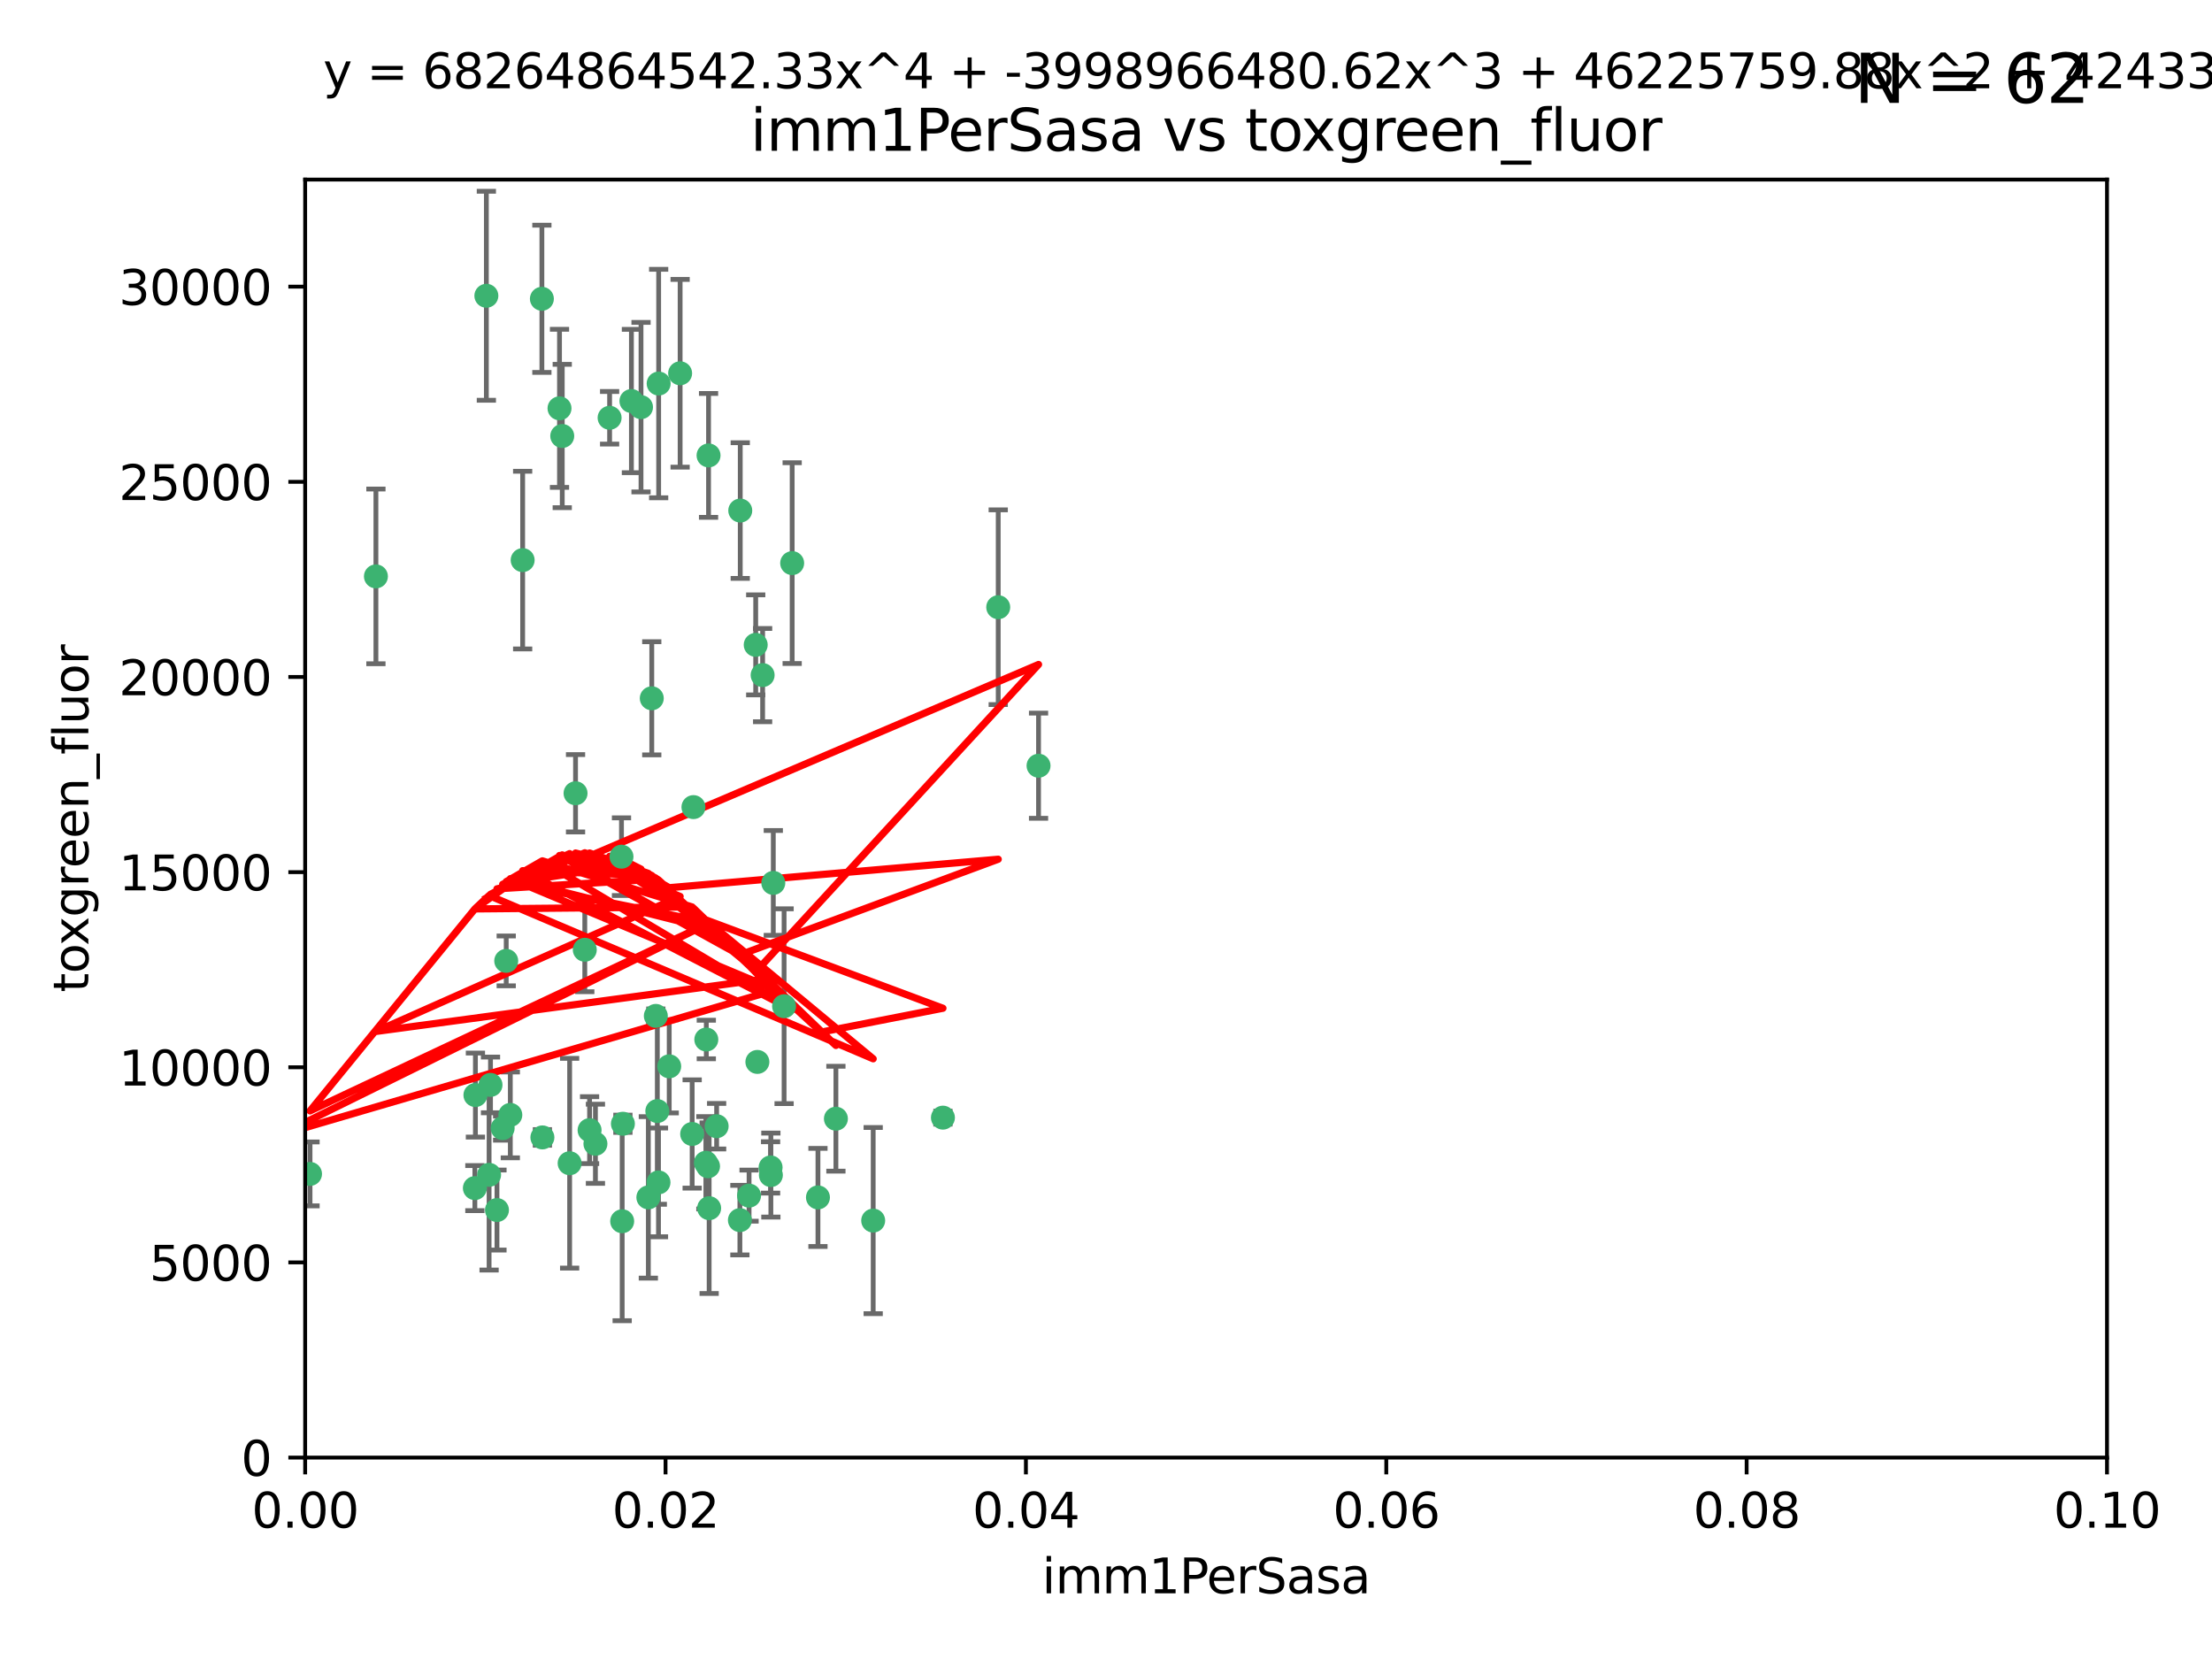 <?xml version="1.0" encoding="utf-8" standalone="no"?>
<!DOCTYPE svg PUBLIC "-//W3C//DTD SVG 1.1//EN"
  "http://www.w3.org/Graphics/SVG/1.1/DTD/svg11.dtd">
<svg xmlns:xlink="http://www.w3.org/1999/xlink" width="460.8pt" height="345.6pt" viewBox="0 0 460.8 345.6" xmlns="http://www.w3.org/2000/svg" version="1.1">
 <defs>
  <style type="text/css">*{stroke-linejoin: round; stroke-linecap: butt}</style>
 </defs>
 <g id="figure_1">
  <g id="patch_1">
   <path d="M 0 345.6 
L 460.8 345.6 
L 460.8 0 
L 0 0 
z
" style="fill: #ffffff"/>
  </g>
  <g id="axes_1">
   <g id="patch_2">
    <path d="M 63.571 303.64 
L 438.93 303.64 
L 438.93 37.411 
L 63.571 37.411 
z
" style="fill: #ffffff"/>
   </g>
   <g id="PathCollection_1">
    <defs>
     <path id="m84d7b308cc" d="M 0 1.118 
C 0.297 1.118 0.581 1 0.791 0.791 
C 1 0.581 1.118 0.297 1.118 0 
C 1.118 -0.297 1 -0.581 0.791 -0.791 
C 0.581 -1 0.297 -1.118 0 -1.118 
C -0.297 -1.118 -0.581 -1 -0.791 -0.791 
C -1 -0.581 -1.118 -0.297 -1.118 0 
C -1.118 0.297 -1 0.581 -0.791 0.791 
C -0.581 1 -0.297 1.118 0 1.118 
z
" style="stroke: #3cb371"/>
    </defs>
    <g clip-path="url(#p4a523d8af3)">
     <use xlink:href="#m84d7b308cc" x="101.319" y="61.614" style="fill: #3cb371; stroke: #3cb371"/>
     <use xlink:href="#m84d7b308cc" x="117.125" y="90.829" style="fill: #3cb371; stroke: #3cb371"/>
     <use xlink:href="#m84d7b308cc" x="154.209" y="106.358" style="fill: #3cb371; stroke: #3cb371"/>
     <use xlink:href="#m84d7b308cc" x="116.556" y="85.062" style="fill: #3cb371; stroke: #3cb371"/>
     <use xlink:href="#m84d7b308cc" x="137.211" y="79.9" style="fill: #3cb371; stroke: #3cb371"/>
     <use xlink:href="#m84d7b308cc" x="126.993" y="87.031" style="fill: #3cb371; stroke: #3cb371"/>
     <use xlink:href="#m84d7b308cc" x="135.776" y="145.468" style="fill: #3cb371; stroke: #3cb371"/>
     <use xlink:href="#m84d7b308cc" x="108.878" y="116.682" style="fill: #3cb371; stroke: #3cb371"/>
     <use xlink:href="#m84d7b308cc" x="165.022" y="117.306" style="fill: #3cb371; stroke: #3cb371"/>
     <use xlink:href="#m84d7b308cc" x="112.885" y="62.244" style="fill: #3cb371; stroke: #3cb371"/>
     <use xlink:href="#m84d7b308cc" x="105.456" y="200.168" style="fill: #3cb371; stroke: #3cb371"/>
     <use xlink:href="#m84d7b308cc" x="147.604" y="94.872" style="fill: #3cb371; stroke: #3cb371"/>
     <use xlink:href="#m84d7b308cc" x="158.869" y="140.634" style="fill: #3cb371; stroke: #3cb371"/>
     <use xlink:href="#m84d7b308cc" x="78.311" y="120.071" style="fill: #3cb371; stroke: #3cb371"/>
     <use xlink:href="#m84d7b308cc" x="141.682" y="77.763" style="fill: #3cb371; stroke: #3cb371"/>
     <use xlink:href="#m84d7b308cc" x="119.896" y="165.251" style="fill: #3cb371; stroke: #3cb371"/>
     <use xlink:href="#m84d7b308cc" x="133.537" y="84.817" style="fill: #3cb371; stroke: #3cb371"/>
     <use xlink:href="#m84d7b308cc" x="131.536" y="83.54" style="fill: #3cb371; stroke: #3cb371"/>
     <use xlink:href="#m84d7b308cc" x="104.711" y="235.012" style="fill: #3cb371; stroke: #3cb371"/>
     <use xlink:href="#m84d7b308cc" x="118.666" y="242.324" style="fill: #3cb371; stroke: #3cb371"/>
     <use xlink:href="#m84d7b308cc" x="102.182" y="226.007" style="fill: #3cb371; stroke: #3cb371"/>
     <use xlink:href="#m84d7b308cc" x="121.822" y="197.854" style="fill: #3cb371; stroke: #3cb371"/>
     <use xlink:href="#m84d7b308cc" x="136.62" y="211.632" style="fill: #3cb371; stroke: #3cb371"/>
     <use xlink:href="#m84d7b308cc" x="129.466" y="178.461" style="fill: #3cb371; stroke: #3cb371"/>
     <use xlink:href="#m84d7b308cc" x="139.409" y="222.137" style="fill: #3cb371; stroke: #3cb371"/>
     <use xlink:href="#m84d7b308cc" x="207.949" y="126.494" style="fill: #3cb371; stroke: #3cb371"/>
     <use xlink:href="#m84d7b308cc" x="154.134" y="254.176" style="fill: #3cb371; stroke: #3cb371"/>
     <use xlink:href="#m84d7b308cc" x="137.175" y="246.318" style="fill: #3cb371; stroke: #3cb371"/>
     <use xlink:href="#m84d7b308cc" x="157.429" y="134.337" style="fill: #3cb371; stroke: #3cb371"/>
     <use xlink:href="#m84d7b308cc" x="216.348" y="159.514" style="fill: #3cb371; stroke: #3cb371"/>
     <use xlink:href="#m84d7b308cc" x="124.039" y="238.271" style="fill: #3cb371; stroke: #3cb371"/>
     <use xlink:href="#m84d7b308cc" x="149.287" y="234.61" style="fill: #3cb371; stroke: #3cb371"/>
     <use xlink:href="#m84d7b308cc" x="106.309" y="232.256" style="fill: #3cb371; stroke: #3cb371"/>
     <use xlink:href="#m84d7b308cc" x="160.527" y="243.195" style="fill: #3cb371; stroke: #3cb371"/>
     <use xlink:href="#m84d7b308cc" x="144.459" y="168.134" style="fill: #3cb371; stroke: #3cb371"/>
     <use xlink:href="#m84d7b308cc" x="174.135" y="233.047" style="fill: #3cb371; stroke: #3cb371"/>
     <use xlink:href="#m84d7b308cc" x="157.777" y="221.217" style="fill: #3cb371; stroke: #3cb371"/>
     <use xlink:href="#m84d7b308cc" x="161.093" y="183.926" style="fill: #3cb371; stroke: #3cb371"/>
     <use xlink:href="#m84d7b308cc" x="51.464" y="239.862" style="fill: #3cb371; stroke: #3cb371"/>
     <use xlink:href="#m84d7b308cc" x="56.296" y="248.797" style="fill: #3cb371; stroke: #3cb371"/>
     <use xlink:href="#m84d7b308cc" x="147.728" y="251.686" style="fill: #3cb371; stroke: #3cb371"/>
     <use xlink:href="#m84d7b308cc" x="64.585" y="244.545" style="fill: #3cb371; stroke: #3cb371"/>
     <use xlink:href="#m84d7b308cc" x="98.924" y="247.505" style="fill: #3cb371; stroke: #3cb371"/>
     <use xlink:href="#m84d7b308cc" x="144.189" y="236.229" style="fill: #3cb371; stroke: #3cb371"/>
     <use xlink:href="#m84d7b308cc" x="112.991" y="236.943" style="fill: #3cb371; stroke: #3cb371"/>
     <use xlink:href="#m84d7b308cc" x="99.038" y="228.123" style="fill: #3cb371; stroke: #3cb371"/>
     <use xlink:href="#m84d7b308cc" x="101.887" y="244.739" style="fill: #3cb371; stroke: #3cb371"/>
     <use xlink:href="#m84d7b308cc" x="181.901" y="254.269" style="fill: #3cb371; stroke: #3cb371"/>
     <use xlink:href="#m84d7b308cc" x="147.137" y="216.55" style="fill: #3cb371; stroke: #3cb371"/>
     <use xlink:href="#m84d7b308cc" x="129.761" y="234.099" style="fill: #3cb371; stroke: #3cb371"/>
     <use xlink:href="#m84d7b308cc" x="103.527" y="252.073" style="fill: #3cb371; stroke: #3cb371"/>
     <use xlink:href="#m84d7b308cc" x="136.932" y="231.454" style="fill: #3cb371; stroke: #3cb371"/>
     <use xlink:href="#m84d7b308cc" x="122.819" y="235.431" style="fill: #3cb371; stroke: #3cb371"/>
     <use xlink:href="#m84d7b308cc" x="135.063" y="249.438" style="fill: #3cb371; stroke: #3cb371"/>
     <use xlink:href="#m84d7b308cc" x="156.045" y="249.072" style="fill: #3cb371; stroke: #3cb371"/>
     <use xlink:href="#m84d7b308cc" x="129.61" y="254.408" style="fill: #3cb371; stroke: #3cb371"/>
     <use xlink:href="#m84d7b308cc" x="147.498" y="242.954" style="fill: #3cb371; stroke: #3cb371"/>
     <use xlink:href="#m84d7b308cc" x="163.341" y="209.613" style="fill: #3cb371; stroke: #3cb371"/>
     <use xlink:href="#m84d7b308cc" x="160.587" y="244.789" style="fill: #3cb371; stroke: #3cb371"/>
     <use xlink:href="#m84d7b308cc" x="147.046" y="242.227" style="fill: #3cb371; stroke: #3cb371"/>
     <use xlink:href="#m84d7b308cc" x="196.43" y="232.825" style="fill: #3cb371; stroke: #3cb371"/>
     <use xlink:href="#m84d7b308cc" x="170.395" y="249.444" style="fill: #3cb371; stroke: #3cb371"/>
    </g>
   </g>
   <g id="matplotlib.axis_1">
    <g id="xtick_1">
     <g id="line2d_1">
      <defs>
       <path id="m11771480f5" d="M 0 0 
L 0 3.5 
" style="stroke: #000000; stroke-width: 0.8"/>
      </defs>
      <g>
       <use xlink:href="#m11771480f5" x="63.571" y="303.64" style="stroke: #000000; stroke-width: 0.8"/>
      </g>
     </g>
     <g id="text_1">
      <!-- 0.00 -->
      <g transform="translate(52.438 318.238)scale(0.1 -0.1)">
       <defs>
        <path id="DejaVuSans-30" d="M 2034 4250 
Q 1547 4250 1301 3770 
Q 1056 3291 1056 2328 
Q 1056 1369 1301 889 
Q 1547 409 2034 409 
Q 2525 409 2770 889 
Q 3016 1369 3016 2328 
Q 3016 3291 2770 3770 
Q 2525 4250 2034 4250 
z
M 2034 4750 
Q 2819 4750 3233 4129 
Q 3647 3509 3647 2328 
Q 3647 1150 3233 529 
Q 2819 -91 2034 -91 
Q 1250 -91 836 529 
Q 422 1150 422 2328 
Q 422 3509 836 4129 
Q 1250 4750 2034 4750 
z
" transform="scale(0.016)"/>
        <path id="DejaVuSans-2e" d="M 684 794 
L 1344 794 
L 1344 0 
L 684 0 
L 684 794 
z
" transform="scale(0.016)"/>
       </defs>
       <use xlink:href="#DejaVuSans-30"/>
       <use xlink:href="#DejaVuSans-2e" x="63.623"/>
       <use xlink:href="#DejaVuSans-30" x="95.41"/>
       <use xlink:href="#DejaVuSans-30" x="159.033"/>
      </g>
     </g>
    </g>
    <g id="xtick_2">
     <g id="line2d_2">
      <g>
       <use xlink:href="#m11771480f5" x="138.643" y="303.64" style="stroke: #000000; stroke-width: 0.8"/>
      </g>
     </g>
     <g id="text_2">
      <!-- 0.02 -->
      <g transform="translate(127.51 318.238)scale(0.1 -0.1)">
       <defs>
        <path id="DejaVuSans-32" d="M 1228 531 
L 3431 531 
L 3431 0 
L 469 0 
L 469 531 
Q 828 903 1448 1529 
Q 2069 2156 2228 2338 
Q 2531 2678 2651 2914 
Q 2772 3150 2772 3378 
Q 2772 3750 2511 3984 
Q 2250 4219 1831 4219 
Q 1534 4219 1204 4116 
Q 875 4013 500 3803 
L 500 4441 
Q 881 4594 1212 4672 
Q 1544 4750 1819 4750 
Q 2544 4750 2975 4387 
Q 3406 4025 3406 3419 
Q 3406 3131 3298 2873 
Q 3191 2616 2906 2266 
Q 2828 2175 2409 1742 
Q 1991 1309 1228 531 
z
" transform="scale(0.016)"/>
       </defs>
       <use xlink:href="#DejaVuSans-30"/>
       <use xlink:href="#DejaVuSans-2e" x="63.623"/>
       <use xlink:href="#DejaVuSans-30" x="95.41"/>
       <use xlink:href="#DejaVuSans-32" x="159.033"/>
      </g>
     </g>
    </g>
    <g id="xtick_3">
     <g id="line2d_3">
      <g>
       <use xlink:href="#m11771480f5" x="213.715" y="303.64" style="stroke: #000000; stroke-width: 0.8"/>
      </g>
     </g>
     <g id="text_3">
      <!-- 0.04 -->
      <g transform="translate(202.582 318.238)scale(0.1 -0.1)">
       <defs>
        <path id="DejaVuSans-34" d="M 2419 4116 
L 825 1625 
L 2419 1625 
L 2419 4116 
z
M 2253 4666 
L 3047 4666 
L 3047 1625 
L 3713 1625 
L 3713 1100 
L 3047 1100 
L 3047 0 
L 2419 0 
L 2419 1100 
L 313 1100 
L 313 1709 
L 2253 4666 
z
" transform="scale(0.016)"/>
       </defs>
       <use xlink:href="#DejaVuSans-30"/>
       <use xlink:href="#DejaVuSans-2e" x="63.623"/>
       <use xlink:href="#DejaVuSans-30" x="95.41"/>
       <use xlink:href="#DejaVuSans-34" x="159.033"/>
      </g>
     </g>
    </g>
    <g id="xtick_4">
     <g id="line2d_4">
      <g>
       <use xlink:href="#m11771480f5" x="288.786" y="303.64" style="stroke: #000000; stroke-width: 0.8"/>
      </g>
     </g>
     <g id="text_4">
      <!-- 0.06 -->
      <g transform="translate(277.654 318.238)scale(0.1 -0.1)">
       <defs>
        <path id="DejaVuSans-36" d="M 2113 2584 
Q 1688 2584 1439 2293 
Q 1191 2003 1191 1497 
Q 1191 994 1439 701 
Q 1688 409 2113 409 
Q 2538 409 2786 701 
Q 3034 994 3034 1497 
Q 3034 2003 2786 2293 
Q 2538 2584 2113 2584 
z
M 3366 4563 
L 3366 3988 
Q 3128 4100 2886 4159 
Q 2644 4219 2406 4219 
Q 1781 4219 1451 3797 
Q 1122 3375 1075 2522 
Q 1259 2794 1537 2939 
Q 1816 3084 2150 3084 
Q 2853 3084 3261 2657 
Q 3669 2231 3669 1497 
Q 3669 778 3244 343 
Q 2819 -91 2113 -91 
Q 1303 -91 875 529 
Q 447 1150 447 2328 
Q 447 3434 972 4092 
Q 1497 4750 2381 4750 
Q 2619 4750 2861 4703 
Q 3103 4656 3366 4563 
z
" transform="scale(0.016)"/>
       </defs>
       <use xlink:href="#DejaVuSans-30"/>
       <use xlink:href="#DejaVuSans-2e" x="63.623"/>
       <use xlink:href="#DejaVuSans-30" x="95.41"/>
       <use xlink:href="#DejaVuSans-36" x="159.033"/>
      </g>
     </g>
    </g>
    <g id="xtick_5">
     <g id="line2d_5">
      <g>
       <use xlink:href="#m11771480f5" x="363.858" y="303.64" style="stroke: #000000; stroke-width: 0.8"/>
      </g>
     </g>
     <g id="text_5">
      <!-- 0.08 -->
      <g transform="translate(352.725 318.238)scale(0.1 -0.1)">
       <defs>
        <path id="DejaVuSans-38" d="M 2034 2216 
Q 1584 2216 1326 1975 
Q 1069 1734 1069 1313 
Q 1069 891 1326 650 
Q 1584 409 2034 409 
Q 2484 409 2743 651 
Q 3003 894 3003 1313 
Q 3003 1734 2745 1975 
Q 2488 2216 2034 2216 
z
M 1403 2484 
Q 997 2584 770 2862 
Q 544 3141 544 3541 
Q 544 4100 942 4425 
Q 1341 4750 2034 4750 
Q 2731 4750 3128 4425 
Q 3525 4100 3525 3541 
Q 3525 3141 3298 2862 
Q 3072 2584 2669 2484 
Q 3125 2378 3379 2068 
Q 3634 1759 3634 1313 
Q 3634 634 3220 271 
Q 2806 -91 2034 -91 
Q 1263 -91 848 271 
Q 434 634 434 1313 
Q 434 1759 690 2068 
Q 947 2378 1403 2484 
z
M 1172 3481 
Q 1172 3119 1398 2916 
Q 1625 2713 2034 2713 
Q 2441 2713 2670 2916 
Q 2900 3119 2900 3481 
Q 2900 3844 2670 4047 
Q 2441 4250 2034 4250 
Q 1625 4250 1398 4047 
Q 1172 3844 1172 3481 
z
" transform="scale(0.016)"/>
       </defs>
       <use xlink:href="#DejaVuSans-30"/>
       <use xlink:href="#DejaVuSans-2e" x="63.623"/>
       <use xlink:href="#DejaVuSans-30" x="95.41"/>
       <use xlink:href="#DejaVuSans-38" x="159.033"/>
      </g>
     </g>
    </g>
    <g id="xtick_6">
     <g id="line2d_6">
      <g>
       <use xlink:href="#m11771480f5" x="438.93" y="303.64" style="stroke: #000000; stroke-width: 0.8"/>
      </g>
     </g>
     <g id="text_6">
      <!-- 0.10 -->
      <g transform="translate(427.797 318.238)scale(0.1 -0.1)">
       <defs>
        <path id="DejaVuSans-31" d="M 794 531 
L 1825 531 
L 1825 4091 
L 703 3866 
L 703 4441 
L 1819 4666 
L 2450 4666 
L 2450 531 
L 3481 531 
L 3481 0 
L 794 0 
L 794 531 
z
" transform="scale(0.016)"/>
       </defs>
       <use xlink:href="#DejaVuSans-30"/>
       <use xlink:href="#DejaVuSans-2e" x="63.623"/>
       <use xlink:href="#DejaVuSans-31" x="95.41"/>
       <use xlink:href="#DejaVuSans-30" x="159.033"/>
      </g>
     </g>
    </g>
    <g id="text_7">
     <!-- imm1PerSasa -->
     <g transform="translate(217.067 331.917)scale(0.1 -0.1)">
      <defs>
       <path id="DejaVuSans-69" d="M 603 3500 
L 1178 3500 
L 1178 0 
L 603 0 
L 603 3500 
z
M 603 4863 
L 1178 4863 
L 1178 4134 
L 603 4134 
L 603 4863 
z
" transform="scale(0.016)"/>
       <path id="DejaVuSans-6d" d="M 3328 2828 
Q 3544 3216 3844 3400 
Q 4144 3584 4550 3584 
Q 5097 3584 5394 3201 
Q 5691 2819 5691 2113 
L 5691 0 
L 5113 0 
L 5113 2094 
Q 5113 2597 4934 2840 
Q 4756 3084 4391 3084 
Q 3944 3084 3684 2787 
Q 3425 2491 3425 1978 
L 3425 0 
L 2847 0 
L 2847 2094 
Q 2847 2600 2669 2842 
Q 2491 3084 2119 3084 
Q 1678 3084 1418 2786 
Q 1159 2488 1159 1978 
L 1159 0 
L 581 0 
L 581 3500 
L 1159 3500 
L 1159 2956 
Q 1356 3278 1631 3431 
Q 1906 3584 2284 3584 
Q 2666 3584 2933 3390 
Q 3200 3197 3328 2828 
z
" transform="scale(0.016)"/>
       <path id="DejaVuSans-50" d="M 1259 4147 
L 1259 2394 
L 2053 2394 
Q 2494 2394 2734 2622 
Q 2975 2850 2975 3272 
Q 2975 3691 2734 3919 
Q 2494 4147 2053 4147 
L 1259 4147 
z
M 628 4666 
L 2053 4666 
Q 2838 4666 3239 4311 
Q 3641 3956 3641 3272 
Q 3641 2581 3239 2228 
Q 2838 1875 2053 1875 
L 1259 1875 
L 1259 0 
L 628 0 
L 628 4666 
z
" transform="scale(0.016)"/>
       <path id="DejaVuSans-65" d="M 3597 1894 
L 3597 1613 
L 953 1613 
Q 991 1019 1311 708 
Q 1631 397 2203 397 
Q 2534 397 2845 478 
Q 3156 559 3463 722 
L 3463 178 
Q 3153 47 2828 -22 
Q 2503 -91 2169 -91 
Q 1331 -91 842 396 
Q 353 884 353 1716 
Q 353 2575 817 3079 
Q 1281 3584 2069 3584 
Q 2775 3584 3186 3129 
Q 3597 2675 3597 1894 
z
M 3022 2063 
Q 3016 2534 2758 2815 
Q 2500 3097 2075 3097 
Q 1594 3097 1305 2825 
Q 1016 2553 972 2059 
L 3022 2063 
z
" transform="scale(0.016)"/>
       <path id="DejaVuSans-72" d="M 2631 2963 
Q 2534 3019 2420 3045 
Q 2306 3072 2169 3072 
Q 1681 3072 1420 2755 
Q 1159 2438 1159 1844 
L 1159 0 
L 581 0 
L 581 3500 
L 1159 3500 
L 1159 2956 
Q 1341 3275 1631 3429 
Q 1922 3584 2338 3584 
Q 2397 3584 2469 3576 
Q 2541 3569 2628 3553 
L 2631 2963 
z
" transform="scale(0.016)"/>
       <path id="DejaVuSans-53" d="M 3425 4513 
L 3425 3897 
Q 3066 4069 2747 4153 
Q 2428 4238 2131 4238 
Q 1616 4238 1336 4038 
Q 1056 3838 1056 3469 
Q 1056 3159 1242 3001 
Q 1428 2844 1947 2747 
L 2328 2669 
Q 3034 2534 3370 2195 
Q 3706 1856 3706 1288 
Q 3706 609 3251 259 
Q 2797 -91 1919 -91 
Q 1588 -91 1214 -16 
Q 841 59 441 206 
L 441 856 
Q 825 641 1194 531 
Q 1563 422 1919 422 
Q 2459 422 2753 634 
Q 3047 847 3047 1241 
Q 3047 1584 2836 1778 
Q 2625 1972 2144 2069 
L 1759 2144 
Q 1053 2284 737 2584 
Q 422 2884 422 3419 
Q 422 4038 858 4394 
Q 1294 4750 2059 4750 
Q 2388 4750 2728 4690 
Q 3069 4631 3425 4513 
z
" transform="scale(0.016)"/>
       <path id="DejaVuSans-61" d="M 2194 1759 
Q 1497 1759 1228 1600 
Q 959 1441 959 1056 
Q 959 750 1161 570 
Q 1363 391 1709 391 
Q 2188 391 2477 730 
Q 2766 1069 2766 1631 
L 2766 1759 
L 2194 1759 
z
M 3341 1997 
L 3341 0 
L 2766 0 
L 2766 531 
Q 2569 213 2275 61 
Q 1981 -91 1556 -91 
Q 1019 -91 701 211 
Q 384 513 384 1019 
Q 384 1609 779 1909 
Q 1175 2209 1959 2209 
L 2766 2209 
L 2766 2266 
Q 2766 2663 2505 2880 
Q 2244 3097 1772 3097 
Q 1472 3097 1187 3025 
Q 903 2953 641 2809 
L 641 3341 
Q 956 3463 1253 3523 
Q 1550 3584 1831 3584 
Q 2591 3584 2966 3190 
Q 3341 2797 3341 1997 
z
" transform="scale(0.016)"/>
       <path id="DejaVuSans-73" d="M 2834 3397 
L 2834 2853 
Q 2591 2978 2328 3040 
Q 2066 3103 1784 3103 
Q 1356 3103 1142 2972 
Q 928 2841 928 2578 
Q 928 2378 1081 2264 
Q 1234 2150 1697 2047 
L 1894 2003 
Q 2506 1872 2764 1633 
Q 3022 1394 3022 966 
Q 3022 478 2636 193 
Q 2250 -91 1575 -91 
Q 1294 -91 989 -36 
Q 684 19 347 128 
L 347 722 
Q 666 556 975 473 
Q 1284 391 1588 391 
Q 1994 391 2212 530 
Q 2431 669 2431 922 
Q 2431 1156 2273 1281 
Q 2116 1406 1581 1522 
L 1381 1569 
Q 847 1681 609 1914 
Q 372 2147 372 2553 
Q 372 3047 722 3315 
Q 1072 3584 1716 3584 
Q 2034 3584 2315 3537 
Q 2597 3491 2834 3397 
z
" transform="scale(0.016)"/>
      </defs>
      <use xlink:href="#DejaVuSans-69"/>
      <use xlink:href="#DejaVuSans-6d" x="27.783"/>
      <use xlink:href="#DejaVuSans-6d" x="125.195"/>
      <use xlink:href="#DejaVuSans-31" x="222.607"/>
      <use xlink:href="#DejaVuSans-50" x="286.23"/>
      <use xlink:href="#DejaVuSans-65" x="342.908"/>
      <use xlink:href="#DejaVuSans-72" x="404.432"/>
      <use xlink:href="#DejaVuSans-53" x="445.545"/>
      <use xlink:href="#DejaVuSans-61" x="509.021"/>
      <use xlink:href="#DejaVuSans-73" x="570.301"/>
      <use xlink:href="#DejaVuSans-61" x="622.4"/>
     </g>
    </g>
   </g>
   <g id="matplotlib.axis_2">
    <g id="ytick_1">
     <g id="line2d_7">
      <defs>
       <path id="m37391ecbe1" d="M 0 0 
L -3.5 0 
" style="stroke: #000000; stroke-width: 0.8"/>
      </defs>
      <g>
       <use xlink:href="#m37391ecbe1" x="63.571" y="303.64" style="stroke: #000000; stroke-width: 0.8"/>
      </g>
     </g>
     <g id="text_8">
      <!-- 0 -->
      <g transform="translate(50.209 307.439)scale(0.1 -0.1)">
       <use xlink:href="#DejaVuSans-30"/>
      </g>
     </g>
    </g>
    <g id="ytick_2">
     <g id="line2d_8">
      <g>
       <use xlink:href="#m37391ecbe1" x="63.571" y="262.986" style="stroke: #000000; stroke-width: 0.8"/>
      </g>
     </g>
     <g id="text_9">
      <!-- 5000 -->
      <g transform="translate(31.121 266.786)scale(0.1 -0.1)">
       <defs>
        <path id="DejaVuSans-35" d="M 691 4666 
L 3169 4666 
L 3169 4134 
L 1269 4134 
L 1269 2991 
Q 1406 3038 1543 3061 
Q 1681 3084 1819 3084 
Q 2600 3084 3056 2656 
Q 3513 2228 3513 1497 
Q 3513 744 3044 326 
Q 2575 -91 1722 -91 
Q 1428 -91 1123 -41 
Q 819 9 494 109 
L 494 744 
Q 775 591 1075 516 
Q 1375 441 1709 441 
Q 2250 441 2565 725 
Q 2881 1009 2881 1497 
Q 2881 1984 2565 2268 
Q 2250 2553 1709 2553 
Q 1456 2553 1204 2497 
Q 953 2441 691 2322 
L 691 4666 
z
" transform="scale(0.016)"/>
       </defs>
       <use xlink:href="#DejaVuSans-35"/>
       <use xlink:href="#DejaVuSans-30" x="63.623"/>
       <use xlink:href="#DejaVuSans-30" x="127.246"/>
       <use xlink:href="#DejaVuSans-30" x="190.869"/>
      </g>
     </g>
    </g>
    <g id="ytick_3">
     <g id="line2d_9">
      <g>
       <use xlink:href="#m37391ecbe1" x="63.571" y="222.333" style="stroke: #000000; stroke-width: 0.8"/>
      </g>
     </g>
     <g id="text_10">
      <!-- 10000 -->
      <g transform="translate(24.759 226.132)scale(0.1 -0.1)">
       <use xlink:href="#DejaVuSans-31"/>
       <use xlink:href="#DejaVuSans-30" x="63.623"/>
       <use xlink:href="#DejaVuSans-30" x="127.246"/>
       <use xlink:href="#DejaVuSans-30" x="190.869"/>
       <use xlink:href="#DejaVuSans-30" x="254.492"/>
      </g>
     </g>
    </g>
    <g id="ytick_4">
     <g id="line2d_10">
      <g>
       <use xlink:href="#m37391ecbe1" x="63.571" y="181.679" style="stroke: #000000; stroke-width: 0.8"/>
      </g>
     </g>
     <g id="text_11">
      <!-- 15000 -->
      <g transform="translate(24.759 185.478)scale(0.1 -0.1)">
       <use xlink:href="#DejaVuSans-31"/>
       <use xlink:href="#DejaVuSans-35" x="63.623"/>
       <use xlink:href="#DejaVuSans-30" x="127.246"/>
       <use xlink:href="#DejaVuSans-30" x="190.869"/>
       <use xlink:href="#DejaVuSans-30" x="254.492"/>
      </g>
     </g>
    </g>
    <g id="ytick_5">
     <g id="line2d_11">
      <g>
       <use xlink:href="#m37391ecbe1" x="63.571" y="141.026" style="stroke: #000000; stroke-width: 0.8"/>
      </g>
     </g>
     <g id="text_12">
      <!-- 20000 -->
      <g transform="translate(24.759 144.825)scale(0.1 -0.1)">
       <use xlink:href="#DejaVuSans-32"/>
       <use xlink:href="#DejaVuSans-30" x="63.623"/>
       <use xlink:href="#DejaVuSans-30" x="127.246"/>
       <use xlink:href="#DejaVuSans-30" x="190.869"/>
       <use xlink:href="#DejaVuSans-30" x="254.492"/>
      </g>
     </g>
    </g>
    <g id="ytick_6">
     <g id="line2d_12">
      <g>
       <use xlink:href="#m37391ecbe1" x="63.571" y="100.372" style="stroke: #000000; stroke-width: 0.8"/>
      </g>
     </g>
     <g id="text_13">
      <!-- 25000 -->
      <g transform="translate(24.759 104.171)scale(0.1 -0.1)">
       <use xlink:href="#DejaVuSans-32"/>
       <use xlink:href="#DejaVuSans-35" x="63.623"/>
       <use xlink:href="#DejaVuSans-30" x="127.246"/>
       <use xlink:href="#DejaVuSans-30" x="190.869"/>
       <use xlink:href="#DejaVuSans-30" x="254.492"/>
      </g>
     </g>
    </g>
    <g id="ytick_7">
     <g id="line2d_13">
      <g>
       <use xlink:href="#m37391ecbe1" x="63.571" y="59.718" style="stroke: #000000; stroke-width: 0.8"/>
      </g>
     </g>
     <g id="text_14">
      <!-- 30000 -->
      <g transform="translate(24.759 63.518)scale(0.1 -0.1)">
       <defs>
        <path id="DejaVuSans-33" d="M 2597 2516 
Q 3050 2419 3304 2112 
Q 3559 1806 3559 1356 
Q 3559 666 3084 287 
Q 2609 -91 1734 -91 
Q 1441 -91 1130 -33 
Q 819 25 488 141 
L 488 750 
Q 750 597 1062 519 
Q 1375 441 1716 441 
Q 2309 441 2620 675 
Q 2931 909 2931 1356 
Q 2931 1769 2642 2001 
Q 2353 2234 1838 2234 
L 1294 2234 
L 1294 2753 
L 1863 2753 
Q 2328 2753 2575 2939 
Q 2822 3125 2822 3475 
Q 2822 3834 2567 4026 
Q 2313 4219 1838 4219 
Q 1578 4219 1281 4162 
Q 984 4106 628 3988 
L 628 4550 
Q 988 4650 1302 4700 
Q 1616 4750 1894 4750 
Q 2613 4750 3031 4423 
Q 3450 4097 3450 3541 
Q 3450 3153 3228 2886 
Q 3006 2619 2597 2516 
z
" transform="scale(0.016)"/>
       </defs>
       <use xlink:href="#DejaVuSans-33"/>
       <use xlink:href="#DejaVuSans-30" x="63.623"/>
       <use xlink:href="#DejaVuSans-30" x="127.246"/>
       <use xlink:href="#DejaVuSans-30" x="190.869"/>
       <use xlink:href="#DejaVuSans-30" x="254.492"/>
      </g>
     </g>
    </g>
    <g id="text_15">
     <!-- toxgreen_fluor -->
     <g transform="translate(18.401 206.72)rotate(-90)scale(0.1 -0.1)">
      <defs>
       <path id="DejaVuSans-74" d="M 1172 4494 
L 1172 3500 
L 2356 3500 
L 2356 3053 
L 1172 3053 
L 1172 1153 
Q 1172 725 1289 603 
Q 1406 481 1766 481 
L 2356 481 
L 2356 0 
L 1766 0 
Q 1100 0 847 248 
Q 594 497 594 1153 
L 594 3053 
L 172 3053 
L 172 3500 
L 594 3500 
L 594 4494 
L 1172 4494 
z
" transform="scale(0.016)"/>
       <path id="DejaVuSans-6f" d="M 1959 3097 
Q 1497 3097 1228 2736 
Q 959 2375 959 1747 
Q 959 1119 1226 758 
Q 1494 397 1959 397 
Q 2419 397 2687 759 
Q 2956 1122 2956 1747 
Q 2956 2369 2687 2733 
Q 2419 3097 1959 3097 
z
M 1959 3584 
Q 2709 3584 3137 3096 
Q 3566 2609 3566 1747 
Q 3566 888 3137 398 
Q 2709 -91 1959 -91 
Q 1206 -91 779 398 
Q 353 888 353 1747 
Q 353 2609 779 3096 
Q 1206 3584 1959 3584 
z
" transform="scale(0.016)"/>
       <path id="DejaVuSans-78" d="M 3513 3500 
L 2247 1797 
L 3578 0 
L 2900 0 
L 1881 1375 
L 863 0 
L 184 0 
L 1544 1831 
L 300 3500 
L 978 3500 
L 1906 2253 
L 2834 3500 
L 3513 3500 
z
" transform="scale(0.016)"/>
       <path id="DejaVuSans-67" d="M 2906 1791 
Q 2906 2416 2648 2759 
Q 2391 3103 1925 3103 
Q 1463 3103 1205 2759 
Q 947 2416 947 1791 
Q 947 1169 1205 825 
Q 1463 481 1925 481 
Q 2391 481 2648 825 
Q 2906 1169 2906 1791 
z
M 3481 434 
Q 3481 -459 3084 -895 
Q 2688 -1331 1869 -1331 
Q 1566 -1331 1297 -1286 
Q 1028 -1241 775 -1147 
L 775 -588 
Q 1028 -725 1275 -790 
Q 1522 -856 1778 -856 
Q 2344 -856 2625 -561 
Q 2906 -266 2906 331 
L 2906 616 
Q 2728 306 2450 153 
Q 2172 0 1784 0 
Q 1141 0 747 490 
Q 353 981 353 1791 
Q 353 2603 747 3093 
Q 1141 3584 1784 3584 
Q 2172 3584 2450 3431 
Q 2728 3278 2906 2969 
L 2906 3500 
L 3481 3500 
L 3481 434 
z
" transform="scale(0.016)"/>
       <path id="DejaVuSans-6e" d="M 3513 2113 
L 3513 0 
L 2938 0 
L 2938 2094 
Q 2938 2591 2744 2837 
Q 2550 3084 2163 3084 
Q 1697 3084 1428 2787 
Q 1159 2491 1159 1978 
L 1159 0 
L 581 0 
L 581 3500 
L 1159 3500 
L 1159 2956 
Q 1366 3272 1645 3428 
Q 1925 3584 2291 3584 
Q 2894 3584 3203 3211 
Q 3513 2838 3513 2113 
z
" transform="scale(0.016)"/>
       <path id="DejaVuSans-5f" d="M 3263 -1063 
L 3263 -1509 
L -63 -1509 
L -63 -1063 
L 3263 -1063 
z
" transform="scale(0.016)"/>
       <path id="DejaVuSans-66" d="M 2375 4863 
L 2375 4384 
L 1825 4384 
Q 1516 4384 1395 4259 
Q 1275 4134 1275 3809 
L 1275 3500 
L 2222 3500 
L 2222 3053 
L 1275 3053 
L 1275 0 
L 697 0 
L 697 3053 
L 147 3053 
L 147 3500 
L 697 3500 
L 697 3744 
Q 697 4328 969 4595 
Q 1241 4863 1831 4863 
L 2375 4863 
z
" transform="scale(0.016)"/>
       <path id="DejaVuSans-6c" d="M 603 4863 
L 1178 4863 
L 1178 0 
L 603 0 
L 603 4863 
z
" transform="scale(0.016)"/>
       <path id="DejaVuSans-75" d="M 544 1381 
L 544 3500 
L 1119 3500 
L 1119 1403 
Q 1119 906 1312 657 
Q 1506 409 1894 409 
Q 2359 409 2629 706 
Q 2900 1003 2900 1516 
L 2900 3500 
L 3475 3500 
L 3475 0 
L 2900 0 
L 2900 538 
Q 2691 219 2414 64 
Q 2138 -91 1772 -91 
Q 1169 -91 856 284 
Q 544 659 544 1381 
z
M 1991 3584 
L 1991 3584 
z
" transform="scale(0.016)"/>
      </defs>
      <use xlink:href="#DejaVuSans-74"/>
      <use xlink:href="#DejaVuSans-6f" x="39.209"/>
      <use xlink:href="#DejaVuSans-78" x="97.266"/>
      <use xlink:href="#DejaVuSans-67" x="156.445"/>
      <use xlink:href="#DejaVuSans-72" x="219.922"/>
      <use xlink:href="#DejaVuSans-65" x="258.785"/>
      <use xlink:href="#DejaVuSans-65" x="320.309"/>
      <use xlink:href="#DejaVuSans-6e" x="381.832"/>
      <use xlink:href="#DejaVuSans-5f" x="445.211"/>
      <use xlink:href="#DejaVuSans-66" x="495.211"/>
      <use xlink:href="#DejaVuSans-6c" x="530.416"/>
      <use xlink:href="#DejaVuSans-75" x="558.199"/>
      <use xlink:href="#DejaVuSans-6f" x="621.578"/>
      <use xlink:href="#DejaVuSans-72" x="682.76"/>
     </g>
    </g>
   </g>
   <g id="LineCollection_1">
    <path d="M 101.319 83.38 
L 101.319 39.848 
" clip-path="url(#p4a523d8af3)" style="fill: none; stroke: #696969"/>
    <path d="M 117.125 105.759 
L 117.125 75.9 
" clip-path="url(#p4a523d8af3)" style="fill: none; stroke: #696969"/>
    <path d="M 154.209 120.489 
L 154.209 92.227 
" clip-path="url(#p4a523d8af3)" style="fill: none; stroke: #696969"/>
    <path d="M 116.556 101.528 
L 116.556 68.595 
" clip-path="url(#p4a523d8af3)" style="fill: none; stroke: #696969"/>
    <path d="M 137.211 103.698 
L 137.211 56.102 
" clip-path="url(#p4a523d8af3)" style="fill: none; stroke: #696969"/>
    <path d="M 126.993 92.506 
L 126.993 81.557 
" clip-path="url(#p4a523d8af3)" style="fill: none; stroke: #696969"/>
    <path d="M 135.776 157.254 
L 135.776 133.683 
" clip-path="url(#p4a523d8af3)" style="fill: none; stroke: #696969"/>
    <path d="M 108.878 135.19 
L 108.878 98.175 
" clip-path="url(#p4a523d8af3)" style="fill: none; stroke: #696969"/>
    <path d="M 165.022 138.218 
L 165.022 96.393 
" clip-path="url(#p4a523d8af3)" style="fill: none; stroke: #696969"/>
    <path d="M 112.885 77.579 
L 112.885 46.91 
" clip-path="url(#p4a523d8af3)" style="fill: none; stroke: #696969"/>
    <path d="M 105.456 205.359 
L 105.456 194.977 
" clip-path="url(#p4a523d8af3)" style="fill: none; stroke: #696969"/>
    <path d="M 147.604 107.775 
L 147.604 81.969 
" clip-path="url(#p4a523d8af3)" style="fill: none; stroke: #696969"/>
    <path d="M 158.869 150.349 
L 158.869 130.92 
" clip-path="url(#p4a523d8af3)" style="fill: none; stroke: #696969"/>
    <path d="M 78.311 138.271 
L 78.311 101.87 
" clip-path="url(#p4a523d8af3)" style="fill: none; stroke: #696969"/>
    <path d="M 141.682 97.317 
L 141.682 58.209 
" clip-path="url(#p4a523d8af3)" style="fill: none; stroke: #696969"/>
    <path d="M 119.896 173.31 
L 119.896 157.193 
" clip-path="url(#p4a523d8af3)" style="fill: none; stroke: #696969"/>
    <path d="M 133.537 102.476 
L 133.537 67.157 
" clip-path="url(#p4a523d8af3)" style="fill: none; stroke: #696969"/>
    <path d="M 131.536 98.468 
L 131.536 68.613 
" clip-path="url(#p4a523d8af3)" style="fill: none; stroke: #696969"/>
    <path d="M 104.711 237.516 
L 104.711 232.507 
" clip-path="url(#p4a523d8af3)" style="fill: none; stroke: #696969"/>
    <path d="M 118.666 264.166 
L 118.666 220.481 
" clip-path="url(#p4a523d8af3)" style="fill: none; stroke: #696969"/>
    <path d="M 102.182 231.811 
L 102.182 220.203 
" clip-path="url(#p4a523d8af3)" style="fill: none; stroke: #696969"/>
    <path d="M 121.822 206.59 
L 121.822 189.118 
" clip-path="url(#p4a523d8af3)" style="fill: none; stroke: #696969"/>
    <path d="M 136.62 213.084 
L 136.62 210.18 
" clip-path="url(#p4a523d8af3)" style="fill: none; stroke: #696969"/>
    <path d="M 129.466 186.549 
L 129.466 170.372 
" clip-path="url(#p4a523d8af3)" style="fill: none; stroke: #696969"/>
    <path d="M 139.409 231.84 
L 139.409 212.434 
" clip-path="url(#p4a523d8af3)" style="fill: none; stroke: #696969"/>
    <path d="M 207.949 146.774 
L 207.949 106.214 
" clip-path="url(#p4a523d8af3)" style="fill: none; stroke: #696969"/>
    <path d="M 154.134 261.425 
L 154.134 246.927 
" clip-path="url(#p4a523d8af3)" style="fill: none; stroke: #696969"/>
    <path d="M 137.175 257.644 
L 137.175 234.991 
" clip-path="url(#p4a523d8af3)" style="fill: none; stroke: #696969"/>
    <path d="M 157.429 144.76 
L 157.429 123.915 
" clip-path="url(#p4a523d8af3)" style="fill: none; stroke: #696969"/>
    <path d="M 216.348 170.467 
L 216.348 148.56 
" clip-path="url(#p4a523d8af3)" style="fill: none; stroke: #696969"/>
    <path d="M 124.039 246.513 
L 124.039 230.028 
" clip-path="url(#p4a523d8af3)" style="fill: none; stroke: #696969"/>
    <path d="M 149.287 239.354 
L 149.287 229.865 
" clip-path="url(#p4a523d8af3)" style="fill: none; stroke: #696969"/>
    <path d="M 106.309 241.194 
L 106.309 223.317 
" clip-path="url(#p4a523d8af3)" style="fill: none; stroke: #696969"/>
    <path d="M 160.527 248.545 
L 160.527 237.845 
" clip-path="url(#p4a523d8af3)" style="fill: none; stroke: #696969"/>
    <path d="M 144.459 168.892 
L 144.459 167.376 
" clip-path="url(#p4a523d8af3)" style="fill: none; stroke: #696969"/>
    <path d="M 174.135 243.969 
L 174.135 222.125 
" clip-path="url(#p4a523d8af3)" style="fill: none; stroke: #696969"/>
    <path d="M 157.777 222.051 
L 157.777 220.383 
" clip-path="url(#p4a523d8af3)" style="fill: none; stroke: #696969"/>
    <path d="M 161.093 194.845 
L 161.093 173.007 
" clip-path="url(#p4a523d8af3)" style="fill: none; stroke: #696969"/>
    <path d="M 51.464 259.624 
L 51.464 220.1 
" clip-path="url(#p4a523d8af3)" style="fill: none; stroke: #696969"/>
    <path d="M 56.296 268.328 
L 56.296 229.266 
" clip-path="url(#p4a523d8af3)" style="fill: none; stroke: #696969"/>
    <path d="M 147.728 269.46 
L 147.728 233.912 
" clip-path="url(#p4a523d8af3)" style="fill: none; stroke: #696969"/>
    <path d="M 64.585 251.202 
L 64.585 237.887 
" clip-path="url(#p4a523d8af3)" style="fill: none; stroke: #696969"/>
    <path d="M 98.924 252.2 
L 98.924 242.809 
" clip-path="url(#p4a523d8af3)" style="fill: none; stroke: #696969"/>
    <path d="M 144.189 247.506 
L 144.189 224.952 
" clip-path="url(#p4a523d8af3)" style="fill: none; stroke: #696969"/>
    <path d="M 112.991 238.573 
L 112.991 235.313 
" clip-path="url(#p4a523d8af3)" style="fill: none; stroke: #696969"/>
    <path d="M 99.038 236.876 
L 99.038 219.369 
" clip-path="url(#p4a523d8af3)" style="fill: none; stroke: #696969"/>
    <path d="M 101.887 264.575 
L 101.887 224.902 
" clip-path="url(#p4a523d8af3)" style="fill: none; stroke: #696969"/>
    <path d="M 181.901 273.656 
L 181.901 234.881 
" clip-path="url(#p4a523d8af3)" style="fill: none; stroke: #696969"/>
    <path d="M 147.137 220.567 
L 147.137 212.534 
" clip-path="url(#p4a523d8af3)" style="fill: none; stroke: #696969"/>
    <path d="M 129.761 235.898 
L 129.761 232.3 
" clip-path="url(#p4a523d8af3)" style="fill: none; stroke: #696969"/>
    <path d="M 103.527 260.406 
L 103.527 243.74 
" clip-path="url(#p4a523d8af3)" style="fill: none; stroke: #696969"/>
    <path d="M 136.932 250.871 
L 136.932 212.037 
" clip-path="url(#p4a523d8af3)" style="fill: none; stroke: #696969"/>
    <path d="M 122.819 242.403 
L 122.819 228.458 
" clip-path="url(#p4a523d8af3)" style="fill: none; stroke: #696969"/>
    <path d="M 135.063 266.257 
L 135.063 232.619 
" clip-path="url(#p4a523d8af3)" style="fill: none; stroke: #696969"/>
    <path d="M 156.045 254.396 
L 156.045 243.748 
" clip-path="url(#p4a523d8af3)" style="fill: none; stroke: #696969"/>
    <path d="M 129.61 275.128 
L 129.61 233.688 
" clip-path="url(#p4a523d8af3)" style="fill: none; stroke: #696969"/>
    <path d="M 147.498 251.109 
L 147.498 234.798 
" clip-path="url(#p4a523d8af3)" style="fill: none; stroke: #696969"/>
    <path d="M 163.341 229.904 
L 163.341 189.322 
" clip-path="url(#p4a523d8af3)" style="fill: none; stroke: #696969"/>
    <path d="M 160.587 253.537 
L 160.587 236.041 
" clip-path="url(#p4a523d8af3)" style="fill: none; stroke: #696969"/>
    <path d="M 147.046 251.85 
L 147.046 232.604 
" clip-path="url(#p4a523d8af3)" style="fill: none; stroke: #696969"/>
    <path d="M 196.43 234.174 
L 196.43 231.476 
" clip-path="url(#p4a523d8af3)" style="fill: none; stroke: #696969"/>
    <path d="M 170.395 259.662 
L 170.395 239.226 
" clip-path="url(#p4a523d8af3)" style="fill: none; stroke: #696969"/>
   </g>
   <g id="line2d_14">
    <defs>
     <path id="m24f4e1b9cf" d="M 2 0 
L -2 -0 
" style="stroke: #696969"/>
    </defs>
    <g clip-path="url(#p4a523d8af3)">
     <use xlink:href="#m24f4e1b9cf" x="101.319" y="83.38" style="fill: #696969; stroke: #696969"/>
     <use xlink:href="#m24f4e1b9cf" x="117.125" y="105.759" style="fill: #696969; stroke: #696969"/>
     <use xlink:href="#m24f4e1b9cf" x="154.209" y="120.489" style="fill: #696969; stroke: #696969"/>
     <use xlink:href="#m24f4e1b9cf" x="116.556" y="101.528" style="fill: #696969; stroke: #696969"/>
     <use xlink:href="#m24f4e1b9cf" x="137.211" y="103.698" style="fill: #696969; stroke: #696969"/>
     <use xlink:href="#m24f4e1b9cf" x="126.993" y="92.506" style="fill: #696969; stroke: #696969"/>
     <use xlink:href="#m24f4e1b9cf" x="135.776" y="157.254" style="fill: #696969; stroke: #696969"/>
     <use xlink:href="#m24f4e1b9cf" x="108.878" y="135.19" style="fill: #696969; stroke: #696969"/>
     <use xlink:href="#m24f4e1b9cf" x="165.022" y="138.218" style="fill: #696969; stroke: #696969"/>
     <use xlink:href="#m24f4e1b9cf" x="112.885" y="77.579" style="fill: #696969; stroke: #696969"/>
     <use xlink:href="#m24f4e1b9cf" x="105.456" y="205.359" style="fill: #696969; stroke: #696969"/>
     <use xlink:href="#m24f4e1b9cf" x="147.604" y="107.775" style="fill: #696969; stroke: #696969"/>
     <use xlink:href="#m24f4e1b9cf" x="158.869" y="150.349" style="fill: #696969; stroke: #696969"/>
     <use xlink:href="#m24f4e1b9cf" x="78.311" y="138.271" style="fill: #696969; stroke: #696969"/>
     <use xlink:href="#m24f4e1b9cf" x="141.682" y="97.317" style="fill: #696969; stroke: #696969"/>
     <use xlink:href="#m24f4e1b9cf" x="119.896" y="173.31" style="fill: #696969; stroke: #696969"/>
     <use xlink:href="#m24f4e1b9cf" x="133.537" y="102.476" style="fill: #696969; stroke: #696969"/>
     <use xlink:href="#m24f4e1b9cf" x="131.536" y="98.468" style="fill: #696969; stroke: #696969"/>
     <use xlink:href="#m24f4e1b9cf" x="104.711" y="237.516" style="fill: #696969; stroke: #696969"/>
     <use xlink:href="#m24f4e1b9cf" x="118.666" y="264.166" style="fill: #696969; stroke: #696969"/>
     <use xlink:href="#m24f4e1b9cf" x="102.182" y="231.811" style="fill: #696969; stroke: #696969"/>
     <use xlink:href="#m24f4e1b9cf" x="121.822" y="206.59" style="fill: #696969; stroke: #696969"/>
     <use xlink:href="#m24f4e1b9cf" x="136.62" y="213.084" style="fill: #696969; stroke: #696969"/>
     <use xlink:href="#m24f4e1b9cf" x="129.466" y="186.549" style="fill: #696969; stroke: #696969"/>
     <use xlink:href="#m24f4e1b9cf" x="139.409" y="231.84" style="fill: #696969; stroke: #696969"/>
     <use xlink:href="#m24f4e1b9cf" x="207.949" y="146.774" style="fill: #696969; stroke: #696969"/>
     <use xlink:href="#m24f4e1b9cf" x="154.134" y="261.425" style="fill: #696969; stroke: #696969"/>
     <use xlink:href="#m24f4e1b9cf" x="137.175" y="257.644" style="fill: #696969; stroke: #696969"/>
     <use xlink:href="#m24f4e1b9cf" x="157.429" y="144.76" style="fill: #696969; stroke: #696969"/>
     <use xlink:href="#m24f4e1b9cf" x="216.348" y="170.467" style="fill: #696969; stroke: #696969"/>
     <use xlink:href="#m24f4e1b9cf" x="124.039" y="246.513" style="fill: #696969; stroke: #696969"/>
     <use xlink:href="#m24f4e1b9cf" x="149.287" y="239.354" style="fill: #696969; stroke: #696969"/>
     <use xlink:href="#m24f4e1b9cf" x="106.309" y="241.194" style="fill: #696969; stroke: #696969"/>
     <use xlink:href="#m24f4e1b9cf" x="160.527" y="248.545" style="fill: #696969; stroke: #696969"/>
     <use xlink:href="#m24f4e1b9cf" x="144.459" y="168.892" style="fill: #696969; stroke: #696969"/>
     <use xlink:href="#m24f4e1b9cf" x="174.135" y="243.969" style="fill: #696969; stroke: #696969"/>
     <use xlink:href="#m24f4e1b9cf" x="157.777" y="222.051" style="fill: #696969; stroke: #696969"/>
     <use xlink:href="#m24f4e1b9cf" x="161.093" y="194.845" style="fill: #696969; stroke: #696969"/>
     <use xlink:href="#m24f4e1b9cf" x="51.464" y="259.624" style="fill: #696969; stroke: #696969"/>
     <use xlink:href="#m24f4e1b9cf" x="56.296" y="268.328" style="fill: #696969; stroke: #696969"/>
     <use xlink:href="#m24f4e1b9cf" x="147.728" y="269.46" style="fill: #696969; stroke: #696969"/>
     <use xlink:href="#m24f4e1b9cf" x="64.585" y="251.202" style="fill: #696969; stroke: #696969"/>
     <use xlink:href="#m24f4e1b9cf" x="98.924" y="252.2" style="fill: #696969; stroke: #696969"/>
     <use xlink:href="#m24f4e1b9cf" x="144.189" y="247.506" style="fill: #696969; stroke: #696969"/>
     <use xlink:href="#m24f4e1b9cf" x="112.991" y="238.573" style="fill: #696969; stroke: #696969"/>
     <use xlink:href="#m24f4e1b9cf" x="99.038" y="236.876" style="fill: #696969; stroke: #696969"/>
     <use xlink:href="#m24f4e1b9cf" x="101.887" y="264.575" style="fill: #696969; stroke: #696969"/>
     <use xlink:href="#m24f4e1b9cf" x="181.901" y="273.656" style="fill: #696969; stroke: #696969"/>
     <use xlink:href="#m24f4e1b9cf" x="147.137" y="220.567" style="fill: #696969; stroke: #696969"/>
     <use xlink:href="#m24f4e1b9cf" x="129.761" y="235.898" style="fill: #696969; stroke: #696969"/>
     <use xlink:href="#m24f4e1b9cf" x="103.527" y="260.406" style="fill: #696969; stroke: #696969"/>
     <use xlink:href="#m24f4e1b9cf" x="136.932" y="250.871" style="fill: #696969; stroke: #696969"/>
     <use xlink:href="#m24f4e1b9cf" x="122.819" y="242.403" style="fill: #696969; stroke: #696969"/>
     <use xlink:href="#m24f4e1b9cf" x="135.063" y="266.257" style="fill: #696969; stroke: #696969"/>
     <use xlink:href="#m24f4e1b9cf" x="156.045" y="254.396" style="fill: #696969; stroke: #696969"/>
     <use xlink:href="#m24f4e1b9cf" x="129.61" y="275.128" style="fill: #696969; stroke: #696969"/>
     <use xlink:href="#m24f4e1b9cf" x="147.498" y="251.109" style="fill: #696969; stroke: #696969"/>
     <use xlink:href="#m24f4e1b9cf" x="163.341" y="229.904" style="fill: #696969; stroke: #696969"/>
     <use xlink:href="#m24f4e1b9cf" x="160.587" y="253.537" style="fill: #696969; stroke: #696969"/>
     <use xlink:href="#m24f4e1b9cf" x="147.046" y="251.85" style="fill: #696969; stroke: #696969"/>
     <use xlink:href="#m24f4e1b9cf" x="196.43" y="234.174" style="fill: #696969; stroke: #696969"/>
     <use xlink:href="#m24f4e1b9cf" x="170.395" y="259.662" style="fill: #696969; stroke: #696969"/>
    </g>
   </g>
   <g id="line2d_15">
    <g clip-path="url(#p4a523d8af3)">
     <use xlink:href="#m24f4e1b9cf" x="101.319" y="39.848" style="fill: #696969; stroke: #696969"/>
     <use xlink:href="#m24f4e1b9cf" x="117.125" y="75.9" style="fill: #696969; stroke: #696969"/>
     <use xlink:href="#m24f4e1b9cf" x="154.209" y="92.227" style="fill: #696969; stroke: #696969"/>
     <use xlink:href="#m24f4e1b9cf" x="116.556" y="68.595" style="fill: #696969; stroke: #696969"/>
     <use xlink:href="#m24f4e1b9cf" x="137.211" y="56.102" style="fill: #696969; stroke: #696969"/>
     <use xlink:href="#m24f4e1b9cf" x="126.993" y="81.557" style="fill: #696969; stroke: #696969"/>
     <use xlink:href="#m24f4e1b9cf" x="135.776" y="133.683" style="fill: #696969; stroke: #696969"/>
     <use xlink:href="#m24f4e1b9cf" x="108.878" y="98.175" style="fill: #696969; stroke: #696969"/>
     <use xlink:href="#m24f4e1b9cf" x="165.022" y="96.393" style="fill: #696969; stroke: #696969"/>
     <use xlink:href="#m24f4e1b9cf" x="112.885" y="46.91" style="fill: #696969; stroke: #696969"/>
     <use xlink:href="#m24f4e1b9cf" x="105.456" y="194.977" style="fill: #696969; stroke: #696969"/>
     <use xlink:href="#m24f4e1b9cf" x="147.604" y="81.969" style="fill: #696969; stroke: #696969"/>
     <use xlink:href="#m24f4e1b9cf" x="158.869" y="130.92" style="fill: #696969; stroke: #696969"/>
     <use xlink:href="#m24f4e1b9cf" x="78.311" y="101.87" style="fill: #696969; stroke: #696969"/>
     <use xlink:href="#m24f4e1b9cf" x="141.682" y="58.209" style="fill: #696969; stroke: #696969"/>
     <use xlink:href="#m24f4e1b9cf" x="119.896" y="157.193" style="fill: #696969; stroke: #696969"/>
     <use xlink:href="#m24f4e1b9cf" x="133.537" y="67.157" style="fill: #696969; stroke: #696969"/>
     <use xlink:href="#m24f4e1b9cf" x="131.536" y="68.613" style="fill: #696969; stroke: #696969"/>
     <use xlink:href="#m24f4e1b9cf" x="104.711" y="232.507" style="fill: #696969; stroke: #696969"/>
     <use xlink:href="#m24f4e1b9cf" x="118.666" y="220.481" style="fill: #696969; stroke: #696969"/>
     <use xlink:href="#m24f4e1b9cf" x="102.182" y="220.203" style="fill: #696969; stroke: #696969"/>
     <use xlink:href="#m24f4e1b9cf" x="121.822" y="189.118" style="fill: #696969; stroke: #696969"/>
     <use xlink:href="#m24f4e1b9cf" x="136.62" y="210.18" style="fill: #696969; stroke: #696969"/>
     <use xlink:href="#m24f4e1b9cf" x="129.466" y="170.372" style="fill: #696969; stroke: #696969"/>
     <use xlink:href="#m24f4e1b9cf" x="139.409" y="212.434" style="fill: #696969; stroke: #696969"/>
     <use xlink:href="#m24f4e1b9cf" x="207.949" y="106.214" style="fill: #696969; stroke: #696969"/>
     <use xlink:href="#m24f4e1b9cf" x="154.134" y="246.927" style="fill: #696969; stroke: #696969"/>
     <use xlink:href="#m24f4e1b9cf" x="137.175" y="234.991" style="fill: #696969; stroke: #696969"/>
     <use xlink:href="#m24f4e1b9cf" x="157.429" y="123.915" style="fill: #696969; stroke: #696969"/>
     <use xlink:href="#m24f4e1b9cf" x="216.348" y="148.56" style="fill: #696969; stroke: #696969"/>
     <use xlink:href="#m24f4e1b9cf" x="124.039" y="230.028" style="fill: #696969; stroke: #696969"/>
     <use xlink:href="#m24f4e1b9cf" x="149.287" y="229.865" style="fill: #696969; stroke: #696969"/>
     <use xlink:href="#m24f4e1b9cf" x="106.309" y="223.317" style="fill: #696969; stroke: #696969"/>
     <use xlink:href="#m24f4e1b9cf" x="160.527" y="237.845" style="fill: #696969; stroke: #696969"/>
     <use xlink:href="#m24f4e1b9cf" x="144.459" y="167.376" style="fill: #696969; stroke: #696969"/>
     <use xlink:href="#m24f4e1b9cf" x="174.135" y="222.125" style="fill: #696969; stroke: #696969"/>
     <use xlink:href="#m24f4e1b9cf" x="157.777" y="220.383" style="fill: #696969; stroke: #696969"/>
     <use xlink:href="#m24f4e1b9cf" x="161.093" y="173.007" style="fill: #696969; stroke: #696969"/>
     <use xlink:href="#m24f4e1b9cf" x="51.464" y="220.1" style="fill: #696969; stroke: #696969"/>
     <use xlink:href="#m24f4e1b9cf" x="56.296" y="229.266" style="fill: #696969; stroke: #696969"/>
     <use xlink:href="#m24f4e1b9cf" x="147.728" y="233.912" style="fill: #696969; stroke: #696969"/>
     <use xlink:href="#m24f4e1b9cf" x="64.585" y="237.887" style="fill: #696969; stroke: #696969"/>
     <use xlink:href="#m24f4e1b9cf" x="98.924" y="242.809" style="fill: #696969; stroke: #696969"/>
     <use xlink:href="#m24f4e1b9cf" x="144.189" y="224.952" style="fill: #696969; stroke: #696969"/>
     <use xlink:href="#m24f4e1b9cf" x="112.991" y="235.313" style="fill: #696969; stroke: #696969"/>
     <use xlink:href="#m24f4e1b9cf" x="99.038" y="219.369" style="fill: #696969; stroke: #696969"/>
     <use xlink:href="#m24f4e1b9cf" x="101.887" y="224.902" style="fill: #696969; stroke: #696969"/>
     <use xlink:href="#m24f4e1b9cf" x="181.901" y="234.881" style="fill: #696969; stroke: #696969"/>
     <use xlink:href="#m24f4e1b9cf" x="147.137" y="212.534" style="fill: #696969; stroke: #696969"/>
     <use xlink:href="#m24f4e1b9cf" x="129.761" y="232.3" style="fill: #696969; stroke: #696969"/>
     <use xlink:href="#m24f4e1b9cf" x="103.527" y="243.74" style="fill: #696969; stroke: #696969"/>
     <use xlink:href="#m24f4e1b9cf" x="136.932" y="212.037" style="fill: #696969; stroke: #696969"/>
     <use xlink:href="#m24f4e1b9cf" x="122.819" y="228.458" style="fill: #696969; stroke: #696969"/>
     <use xlink:href="#m24f4e1b9cf" x="135.063" y="232.619" style="fill: #696969; stroke: #696969"/>
     <use xlink:href="#m24f4e1b9cf" x="156.045" y="243.748" style="fill: #696969; stroke: #696969"/>
     <use xlink:href="#m24f4e1b9cf" x="129.61" y="233.688" style="fill: #696969; stroke: #696969"/>
     <use xlink:href="#m24f4e1b9cf" x="147.498" y="234.798" style="fill: #696969; stroke: #696969"/>
     <use xlink:href="#m24f4e1b9cf" x="163.341" y="189.322" style="fill: #696969; stroke: #696969"/>
     <use xlink:href="#m24f4e1b9cf" x="160.587" y="236.041" style="fill: #696969; stroke: #696969"/>
     <use xlink:href="#m24f4e1b9cf" x="147.046" y="232.604" style="fill: #696969; stroke: #696969"/>
     <use xlink:href="#m24f4e1b9cf" x="196.43" y="231.476" style="fill: #696969; stroke: #696969"/>
     <use xlink:href="#m24f4e1b9cf" x="170.395" y="239.226" style="fill: #696969; stroke: #696969"/>
    </g>
   </g>
   <g id="line2d_16">
    <path d="M 101.319 187.066 
L 117.125 178.081 
L 154.209 199.008 
L 116.556 178.204 
L 137.211 183.326 
L 126.993 178.388 
L 135.776 182.377 
L 108.878 181.375 
L 165.022 210.345 
L 112.885 179.376 
L 105.456 183.654 
L 147.604 192.17 
L 158.869 204.009 
L 78.311 214.874 
L 141.682 186.745 
L 119.896 177.699 
L 133.537 181.054 
L 131.536 180.044 
L 104.711 184.217 
L 118.666 177.823 
L 102.182 186.298 
L 121.822 177.65 
L 136.62 182.926 
L 129.466 179.176 
L 139.409 184.923 
L 207.949 178.995 
L 154.134 198.928 
L 137.175 183.301 
L 157.429 202.466 
L 216.348 138.422 
L 124.039 177.813 
L 149.287 193.854 
L 106.309 183.038 
L 160.527 205.768 
L 144.459 189.178 
L 174.135 217.789 
L 157.777 202.841 
L 161.093 206.362 
L 51.464 238.448 
L 56.296 237.411 
L 147.728 192.292 
L 64.585 231.422 
L 98.924 189.344 
L 144.189 188.932 
L 112.991 179.333 
L 99.038 189.23 
L 101.887 186.557 
L 181.901 220.567 
L 147.137 191.712 
L 129.761 179.289 
L 103.527 185.159 
L 136.932 183.135 
L 122.819 177.695 
L 135.063 181.935 
L 156.045 200.978 
L 129.61 179.231 
L 147.498 192.066 
L 163.341 208.676 
L 160.587 205.831 
L 147.046 191.623 
L 196.43 210.037 
L 170.395 215.139 
" clip-path="url(#p4a523d8af3)" style="fill: none; stroke: #ff0000; stroke-width: 1.5; stroke-linecap: square"/>
   </g>
   <g id="line2d_17">
    <defs>
     <path id="md61589db4c" d="M 0 2 
C 0.53 2 1.039 1.789 1.414 1.414 
C 1.789 1.039 2 0.53 2 0 
C 2 -0.53 1.789 -1.039 1.414 -1.414 
C 1.039 -1.789 0.53 -2 0 -2 
C -0.53 -2 -1.039 -1.789 -1.414 -1.414 
C -1.789 -1.039 -2 -0.53 -2 0 
C -2 0.53 -1.789 1.039 -1.414 1.414 
C -1.039 1.789 -0.53 2 0 2 
z
" style="stroke: #3cb371"/>
    </defs>
    <g clip-path="url(#p4a523d8af3)">
     <use xlink:href="#md61589db4c" x="101.319" y="61.614" style="fill: #3cb371; stroke: #3cb371"/>
     <use xlink:href="#md61589db4c" x="117.125" y="90.829" style="fill: #3cb371; stroke: #3cb371"/>
     <use xlink:href="#md61589db4c" x="154.209" y="106.358" style="fill: #3cb371; stroke: #3cb371"/>
     <use xlink:href="#md61589db4c" x="116.556" y="85.062" style="fill: #3cb371; stroke: #3cb371"/>
     <use xlink:href="#md61589db4c" x="137.211" y="79.9" style="fill: #3cb371; stroke: #3cb371"/>
     <use xlink:href="#md61589db4c" x="126.993" y="87.031" style="fill: #3cb371; stroke: #3cb371"/>
     <use xlink:href="#md61589db4c" x="135.776" y="145.468" style="fill: #3cb371; stroke: #3cb371"/>
     <use xlink:href="#md61589db4c" x="108.878" y="116.682" style="fill: #3cb371; stroke: #3cb371"/>
     <use xlink:href="#md61589db4c" x="165.022" y="117.306" style="fill: #3cb371; stroke: #3cb371"/>
     <use xlink:href="#md61589db4c" x="112.885" y="62.244" style="fill: #3cb371; stroke: #3cb371"/>
     <use xlink:href="#md61589db4c" x="105.456" y="200.168" style="fill: #3cb371; stroke: #3cb371"/>
     <use xlink:href="#md61589db4c" x="147.604" y="94.872" style="fill: #3cb371; stroke: #3cb371"/>
     <use xlink:href="#md61589db4c" x="158.869" y="140.634" style="fill: #3cb371; stroke: #3cb371"/>
     <use xlink:href="#md61589db4c" x="78.311" y="120.071" style="fill: #3cb371; stroke: #3cb371"/>
     <use xlink:href="#md61589db4c" x="141.682" y="77.763" style="fill: #3cb371; stroke: #3cb371"/>
     <use xlink:href="#md61589db4c" x="119.896" y="165.251" style="fill: #3cb371; stroke: #3cb371"/>
     <use xlink:href="#md61589db4c" x="133.537" y="84.817" style="fill: #3cb371; stroke: #3cb371"/>
     <use xlink:href="#md61589db4c" x="131.536" y="83.54" style="fill: #3cb371; stroke: #3cb371"/>
     <use xlink:href="#md61589db4c" x="104.711" y="235.012" style="fill: #3cb371; stroke: #3cb371"/>
     <use xlink:href="#md61589db4c" x="118.666" y="242.324" style="fill: #3cb371; stroke: #3cb371"/>
     <use xlink:href="#md61589db4c" x="102.182" y="226.007" style="fill: #3cb371; stroke: #3cb371"/>
     <use xlink:href="#md61589db4c" x="121.822" y="197.854" style="fill: #3cb371; stroke: #3cb371"/>
     <use xlink:href="#md61589db4c" x="136.62" y="211.632" style="fill: #3cb371; stroke: #3cb371"/>
     <use xlink:href="#md61589db4c" x="129.466" y="178.461" style="fill: #3cb371; stroke: #3cb371"/>
     <use xlink:href="#md61589db4c" x="139.409" y="222.137" style="fill: #3cb371; stroke: #3cb371"/>
     <use xlink:href="#md61589db4c" x="207.949" y="126.494" style="fill: #3cb371; stroke: #3cb371"/>
     <use xlink:href="#md61589db4c" x="154.134" y="254.176" style="fill: #3cb371; stroke: #3cb371"/>
     <use xlink:href="#md61589db4c" x="137.175" y="246.318" style="fill: #3cb371; stroke: #3cb371"/>
     <use xlink:href="#md61589db4c" x="157.429" y="134.337" style="fill: #3cb371; stroke: #3cb371"/>
     <use xlink:href="#md61589db4c" x="216.348" y="159.514" style="fill: #3cb371; stroke: #3cb371"/>
     <use xlink:href="#md61589db4c" x="124.039" y="238.271" style="fill: #3cb371; stroke: #3cb371"/>
     <use xlink:href="#md61589db4c" x="149.287" y="234.61" style="fill: #3cb371; stroke: #3cb371"/>
     <use xlink:href="#md61589db4c" x="106.309" y="232.256" style="fill: #3cb371; stroke: #3cb371"/>
     <use xlink:href="#md61589db4c" x="160.527" y="243.195" style="fill: #3cb371; stroke: #3cb371"/>
     <use xlink:href="#md61589db4c" x="144.459" y="168.134" style="fill: #3cb371; stroke: #3cb371"/>
     <use xlink:href="#md61589db4c" x="174.135" y="233.047" style="fill: #3cb371; stroke: #3cb371"/>
     <use xlink:href="#md61589db4c" x="157.777" y="221.217" style="fill: #3cb371; stroke: #3cb371"/>
     <use xlink:href="#md61589db4c" x="161.093" y="183.926" style="fill: #3cb371; stroke: #3cb371"/>
     <use xlink:href="#md61589db4c" x="51.464" y="239.862" style="fill: #3cb371; stroke: #3cb371"/>
     <use xlink:href="#md61589db4c" x="56.296" y="248.797" style="fill: #3cb371; stroke: #3cb371"/>
     <use xlink:href="#md61589db4c" x="147.728" y="251.686" style="fill: #3cb371; stroke: #3cb371"/>
     <use xlink:href="#md61589db4c" x="64.585" y="244.545" style="fill: #3cb371; stroke: #3cb371"/>
     <use xlink:href="#md61589db4c" x="98.924" y="247.505" style="fill: #3cb371; stroke: #3cb371"/>
     <use xlink:href="#md61589db4c" x="144.189" y="236.229" style="fill: #3cb371; stroke: #3cb371"/>
     <use xlink:href="#md61589db4c" x="112.991" y="236.943" style="fill: #3cb371; stroke: #3cb371"/>
     <use xlink:href="#md61589db4c" x="99.038" y="228.123" style="fill: #3cb371; stroke: #3cb371"/>
     <use xlink:href="#md61589db4c" x="101.887" y="244.739" style="fill: #3cb371; stroke: #3cb371"/>
     <use xlink:href="#md61589db4c" x="181.901" y="254.269" style="fill: #3cb371; stroke: #3cb371"/>
     <use xlink:href="#md61589db4c" x="147.137" y="216.55" style="fill: #3cb371; stroke: #3cb371"/>
     <use xlink:href="#md61589db4c" x="129.761" y="234.099" style="fill: #3cb371; stroke: #3cb371"/>
     <use xlink:href="#md61589db4c" x="103.527" y="252.073" style="fill: #3cb371; stroke: #3cb371"/>
     <use xlink:href="#md61589db4c" x="136.932" y="231.454" style="fill: #3cb371; stroke: #3cb371"/>
     <use xlink:href="#md61589db4c" x="122.819" y="235.431" style="fill: #3cb371; stroke: #3cb371"/>
     <use xlink:href="#md61589db4c" x="135.063" y="249.438" style="fill: #3cb371; stroke: #3cb371"/>
     <use xlink:href="#md61589db4c" x="156.045" y="249.072" style="fill: #3cb371; stroke: #3cb371"/>
     <use xlink:href="#md61589db4c" x="129.61" y="254.408" style="fill: #3cb371; stroke: #3cb371"/>
     <use xlink:href="#md61589db4c" x="147.498" y="242.954" style="fill: #3cb371; stroke: #3cb371"/>
     <use xlink:href="#md61589db4c" x="163.341" y="209.613" style="fill: #3cb371; stroke: #3cb371"/>
     <use xlink:href="#md61589db4c" x="160.587" y="244.789" style="fill: #3cb371; stroke: #3cb371"/>
     <use xlink:href="#md61589db4c" x="147.046" y="242.227" style="fill: #3cb371; stroke: #3cb371"/>
     <use xlink:href="#md61589db4c" x="196.43" y="232.825" style="fill: #3cb371; stroke: #3cb371"/>
     <use xlink:href="#md61589db4c" x="170.395" y="249.444" style="fill: #3cb371; stroke: #3cb371"/>
    </g>
   </g>
   <g id="patch_3">
    <path d="M 63.571 303.64 
L 63.571 37.411 
" style="fill: none; stroke: #000000; stroke-width: 0.8; stroke-linejoin: miter; stroke-linecap: square"/>
   </g>
   <g id="patch_4">
    <path d="M 438.93 303.64 
L 438.93 37.411 
" style="fill: none; stroke: #000000; stroke-width: 0.8; stroke-linejoin: miter; stroke-linecap: square"/>
   </g>
   <g id="patch_5">
    <path d="M 63.571 303.64 
L 438.93 303.64 
" style="fill: none; stroke: #000000; stroke-width: 0.8; stroke-linejoin: miter; stroke-linecap: square"/>
   </g>
   <g id="patch_6">
    <path d="M 63.571 37.411 
L 438.93 37.411 
" style="fill: none; stroke: #000000; stroke-width: 0.8; stroke-linejoin: miter; stroke-linecap: square"/>
   </g>
   <g id="text_16">
    <!-- N = 62 -->
    <g transform="translate(386.257 21.426)scale(0.14 -0.14)">
     <defs>
      <path id="DejaVuSans-4e" d="M 628 4666 
L 1478 4666 
L 3547 763 
L 3547 4666 
L 4159 4666 
L 4159 0 
L 3309 0 
L 1241 3903 
L 1241 0 
L 628 0 
L 628 4666 
z
" transform="scale(0.016)"/>
      <path id="DejaVuSans-20" transform="scale(0.016)"/>
      <path id="DejaVuSans-3d" d="M 678 2906 
L 4684 2906 
L 4684 2381 
L 678 2381 
L 678 2906 
z
M 678 1631 
L 4684 1631 
L 4684 1100 
L 678 1100 
L 678 1631 
z
" transform="scale(0.016)"/>
     </defs>
     <use xlink:href="#DejaVuSans-4e"/>
     <use xlink:href="#DejaVuSans-20" x="74.805"/>
     <use xlink:href="#DejaVuSans-3d" x="106.592"/>
     <use xlink:href="#DejaVuSans-20" x="190.381"/>
     <use xlink:href="#DejaVuSans-36" x="222.168"/>
     <use xlink:href="#DejaVuSans-32" x="285.791"/>
    </g>
   </g>
   <g id="text_17">
    <!-- y = 68264864542.33x^4 + -3998966480.62x^3 + 46225759.88x^2 + 424333.86x + 8764.20 -->
    <g transform="translate(67.325 18.387)scale(0.1 -0.1)">
     <defs>
      <path id="DejaVuSans-79" d="M 2059 -325 
Q 1816 -950 1584 -1140 
Q 1353 -1331 966 -1331 
L 506 -1331 
L 506 -850 
L 844 -850 
Q 1081 -850 1212 -737 
Q 1344 -625 1503 -206 
L 1606 56 
L 191 3500 
L 800 3500 
L 1894 763 
L 2988 3500 
L 3597 3500 
L 2059 -325 
z
" transform="scale(0.016)"/>
      <path id="DejaVuSans-5e" d="M 2988 4666 
L 4684 2925 
L 4056 2925 
L 2681 4159 
L 1306 2925 
L 678 2925 
L 2375 4666 
L 2988 4666 
z
" transform="scale(0.016)"/>
      <path id="DejaVuSans-2b" d="M 2944 4013 
L 2944 2272 
L 4684 2272 
L 4684 1741 
L 2944 1741 
L 2944 0 
L 2419 0 
L 2419 1741 
L 678 1741 
L 678 2272 
L 2419 2272 
L 2419 4013 
L 2944 4013 
z
" transform="scale(0.016)"/>
      <path id="DejaVuSans-2d" d="M 313 2009 
L 1997 2009 
L 1997 1497 
L 313 1497 
L 313 2009 
z
" transform="scale(0.016)"/>
      <path id="DejaVuSans-39" d="M 703 97 
L 703 672 
Q 941 559 1184 500 
Q 1428 441 1663 441 
Q 2288 441 2617 861 
Q 2947 1281 2994 2138 
Q 2813 1869 2534 1725 
Q 2256 1581 1919 1581 
Q 1219 1581 811 2004 
Q 403 2428 403 3163 
Q 403 3881 828 4315 
Q 1253 4750 1959 4750 
Q 2769 4750 3195 4129 
Q 3622 3509 3622 2328 
Q 3622 1225 3098 567 
Q 2575 -91 1691 -91 
Q 1453 -91 1209 -44 
Q 966 3 703 97 
z
M 1959 2075 
Q 2384 2075 2632 2365 
Q 2881 2656 2881 3163 
Q 2881 3666 2632 3958 
Q 2384 4250 1959 4250 
Q 1534 4250 1286 3958 
Q 1038 3666 1038 3163 
Q 1038 2656 1286 2365 
Q 1534 2075 1959 2075 
z
" transform="scale(0.016)"/>
      <path id="DejaVuSans-37" d="M 525 4666 
L 3525 4666 
L 3525 4397 
L 1831 0 
L 1172 0 
L 2766 4134 
L 525 4134 
L 525 4666 
z
" transform="scale(0.016)"/>
     </defs>
     <use xlink:href="#DejaVuSans-79"/>
     <use xlink:href="#DejaVuSans-20" x="59.18"/>
     <use xlink:href="#DejaVuSans-3d" x="90.967"/>
     <use xlink:href="#DejaVuSans-20" x="174.756"/>
     <use xlink:href="#DejaVuSans-36" x="206.543"/>
     <use xlink:href="#DejaVuSans-38" x="270.166"/>
     <use xlink:href="#DejaVuSans-32" x="333.789"/>
     <use xlink:href="#DejaVuSans-36" x="397.412"/>
     <use xlink:href="#DejaVuSans-34" x="461.035"/>
     <use xlink:href="#DejaVuSans-38" x="524.658"/>
     <use xlink:href="#DejaVuSans-36" x="588.281"/>
     <use xlink:href="#DejaVuSans-34" x="651.904"/>
     <use xlink:href="#DejaVuSans-35" x="715.527"/>
     <use xlink:href="#DejaVuSans-34" x="779.15"/>
     <use xlink:href="#DejaVuSans-32" x="842.773"/>
     <use xlink:href="#DejaVuSans-2e" x="906.396"/>
     <use xlink:href="#DejaVuSans-33" x="938.184"/>
     <use xlink:href="#DejaVuSans-33" x="1001.807"/>
     <use xlink:href="#DejaVuSans-78" x="1065.43"/>
     <use xlink:href="#DejaVuSans-5e" x="1124.609"/>
     <use xlink:href="#DejaVuSans-34" x="1208.398"/>
     <use xlink:href="#DejaVuSans-20" x="1272.021"/>
     <use xlink:href="#DejaVuSans-2b" x="1303.809"/>
     <use xlink:href="#DejaVuSans-20" x="1387.598"/>
     <use xlink:href="#DejaVuSans-2d" x="1419.385"/>
     <use xlink:href="#DejaVuSans-33" x="1455.469"/>
     <use xlink:href="#DejaVuSans-39" x="1519.092"/>
     <use xlink:href="#DejaVuSans-39" x="1582.715"/>
     <use xlink:href="#DejaVuSans-38" x="1646.338"/>
     <use xlink:href="#DejaVuSans-39" x="1709.961"/>
     <use xlink:href="#DejaVuSans-36" x="1773.584"/>
     <use xlink:href="#DejaVuSans-36" x="1837.207"/>
     <use xlink:href="#DejaVuSans-34" x="1900.83"/>
     <use xlink:href="#DejaVuSans-38" x="1964.453"/>
     <use xlink:href="#DejaVuSans-30" x="2028.076"/>
     <use xlink:href="#DejaVuSans-2e" x="2091.699"/>
     <use xlink:href="#DejaVuSans-36" x="2123.486"/>
     <use xlink:href="#DejaVuSans-32" x="2187.109"/>
     <use xlink:href="#DejaVuSans-78" x="2250.732"/>
     <use xlink:href="#DejaVuSans-5e" x="2309.912"/>
     <use xlink:href="#DejaVuSans-33" x="2393.701"/>
     <use xlink:href="#DejaVuSans-20" x="2457.324"/>
     <use xlink:href="#DejaVuSans-2b" x="2489.111"/>
     <use xlink:href="#DejaVuSans-20" x="2572.9"/>
     <use xlink:href="#DejaVuSans-34" x="2604.688"/>
     <use xlink:href="#DejaVuSans-36" x="2668.311"/>
     <use xlink:href="#DejaVuSans-32" x="2731.934"/>
     <use xlink:href="#DejaVuSans-32" x="2795.557"/>
     <use xlink:href="#DejaVuSans-35" x="2859.18"/>
     <use xlink:href="#DejaVuSans-37" x="2922.803"/>
     <use xlink:href="#DejaVuSans-35" x="2986.426"/>
     <use xlink:href="#DejaVuSans-39" x="3050.049"/>
     <use xlink:href="#DejaVuSans-2e" x="3113.672"/>
     <use xlink:href="#DejaVuSans-38" x="3145.459"/>
     <use xlink:href="#DejaVuSans-38" x="3209.082"/>
     <use xlink:href="#DejaVuSans-78" x="3272.705"/>
     <use xlink:href="#DejaVuSans-5e" x="3331.885"/>
     <use xlink:href="#DejaVuSans-32" x="3415.674"/>
     <use xlink:href="#DejaVuSans-20" x="3479.297"/>
     <use xlink:href="#DejaVuSans-2b" x="3511.084"/>
     <use xlink:href="#DejaVuSans-20" x="3594.873"/>
     <use xlink:href="#DejaVuSans-34" x="3626.66"/>
     <use xlink:href="#DejaVuSans-32" x="3690.283"/>
     <use xlink:href="#DejaVuSans-34" x="3753.906"/>
     <use xlink:href="#DejaVuSans-33" x="3817.529"/>
     <use xlink:href="#DejaVuSans-33" x="3881.152"/>
     <use xlink:href="#DejaVuSans-33" x="3944.775"/>
     <use xlink:href="#DejaVuSans-2e" x="4008.398"/>
     <use xlink:href="#DejaVuSans-38" x="4040.186"/>
     <use xlink:href="#DejaVuSans-36" x="4103.809"/>
     <use xlink:href="#DejaVuSans-78" x="4167.432"/>
     <use xlink:href="#DejaVuSans-20" x="4226.611"/>
     <use xlink:href="#DejaVuSans-2b" x="4258.398"/>
     <use xlink:href="#DejaVuSans-20" x="4342.188"/>
     <use xlink:href="#DejaVuSans-38" x="4373.975"/>
     <use xlink:href="#DejaVuSans-37" x="4437.598"/>
     <use xlink:href="#DejaVuSans-36" x="4501.221"/>
     <use xlink:href="#DejaVuSans-34" x="4564.844"/>
     <use xlink:href="#DejaVuSans-2e" x="4628.467"/>
     <use xlink:href="#DejaVuSans-32" x="4660.254"/>
     <use xlink:href="#DejaVuSans-30" x="4723.877"/>
    </g>
   </g>
   <g id="text_18">
    <!-- imm1PerSasa vs toxgreen_fluor -->
    <g transform="translate(156.306 31.411)scale(0.12 -0.12)">
     <defs>
      <path id="DejaVuSans-76" d="M 191 3500 
L 800 3500 
L 1894 563 
L 2988 3500 
L 3597 3500 
L 2284 0 
L 1503 0 
L 191 3500 
z
" transform="scale(0.016)"/>
     </defs>
     <use xlink:href="#DejaVuSans-69"/>
     <use xlink:href="#DejaVuSans-6d" x="27.783"/>
     <use xlink:href="#DejaVuSans-6d" x="125.195"/>
     <use xlink:href="#DejaVuSans-31" x="222.607"/>
     <use xlink:href="#DejaVuSans-50" x="286.23"/>
     <use xlink:href="#DejaVuSans-65" x="342.908"/>
     <use xlink:href="#DejaVuSans-72" x="404.432"/>
     <use xlink:href="#DejaVuSans-53" x="445.545"/>
     <use xlink:href="#DejaVuSans-61" x="509.021"/>
     <use xlink:href="#DejaVuSans-73" x="570.301"/>
     <use xlink:href="#DejaVuSans-61" x="622.4"/>
     <use xlink:href="#DejaVuSans-20" x="683.68"/>
     <use xlink:href="#DejaVuSans-76" x="715.467"/>
     <use xlink:href="#DejaVuSans-73" x="774.646"/>
     <use xlink:href="#DejaVuSans-20" x="826.746"/>
     <use xlink:href="#DejaVuSans-74" x="858.533"/>
     <use xlink:href="#DejaVuSans-6f" x="897.742"/>
     <use xlink:href="#DejaVuSans-78" x="955.799"/>
     <use xlink:href="#DejaVuSans-67" x="1014.979"/>
     <use xlink:href="#DejaVuSans-72" x="1078.455"/>
     <use xlink:href="#DejaVuSans-65" x="1117.318"/>
     <use xlink:href="#DejaVuSans-65" x="1178.842"/>
     <use xlink:href="#DejaVuSans-6e" x="1240.365"/>
     <use xlink:href="#DejaVuSans-5f" x="1303.744"/>
     <use xlink:href="#DejaVuSans-66" x="1353.744"/>
     <use xlink:href="#DejaVuSans-6c" x="1388.949"/>
     <use xlink:href="#DejaVuSans-75" x="1416.732"/>
     <use xlink:href="#DejaVuSans-6f" x="1480.111"/>
     <use xlink:href="#DejaVuSans-72" x="1541.293"/>
    </g>
   </g>
  </g>
 </g>
 <defs>
  <clipPath id="p4a523d8af3">
   <rect x="63.571" y="37.411" width="375.359" height="266.229"/>
  </clipPath>
 </defs>
</svg>
